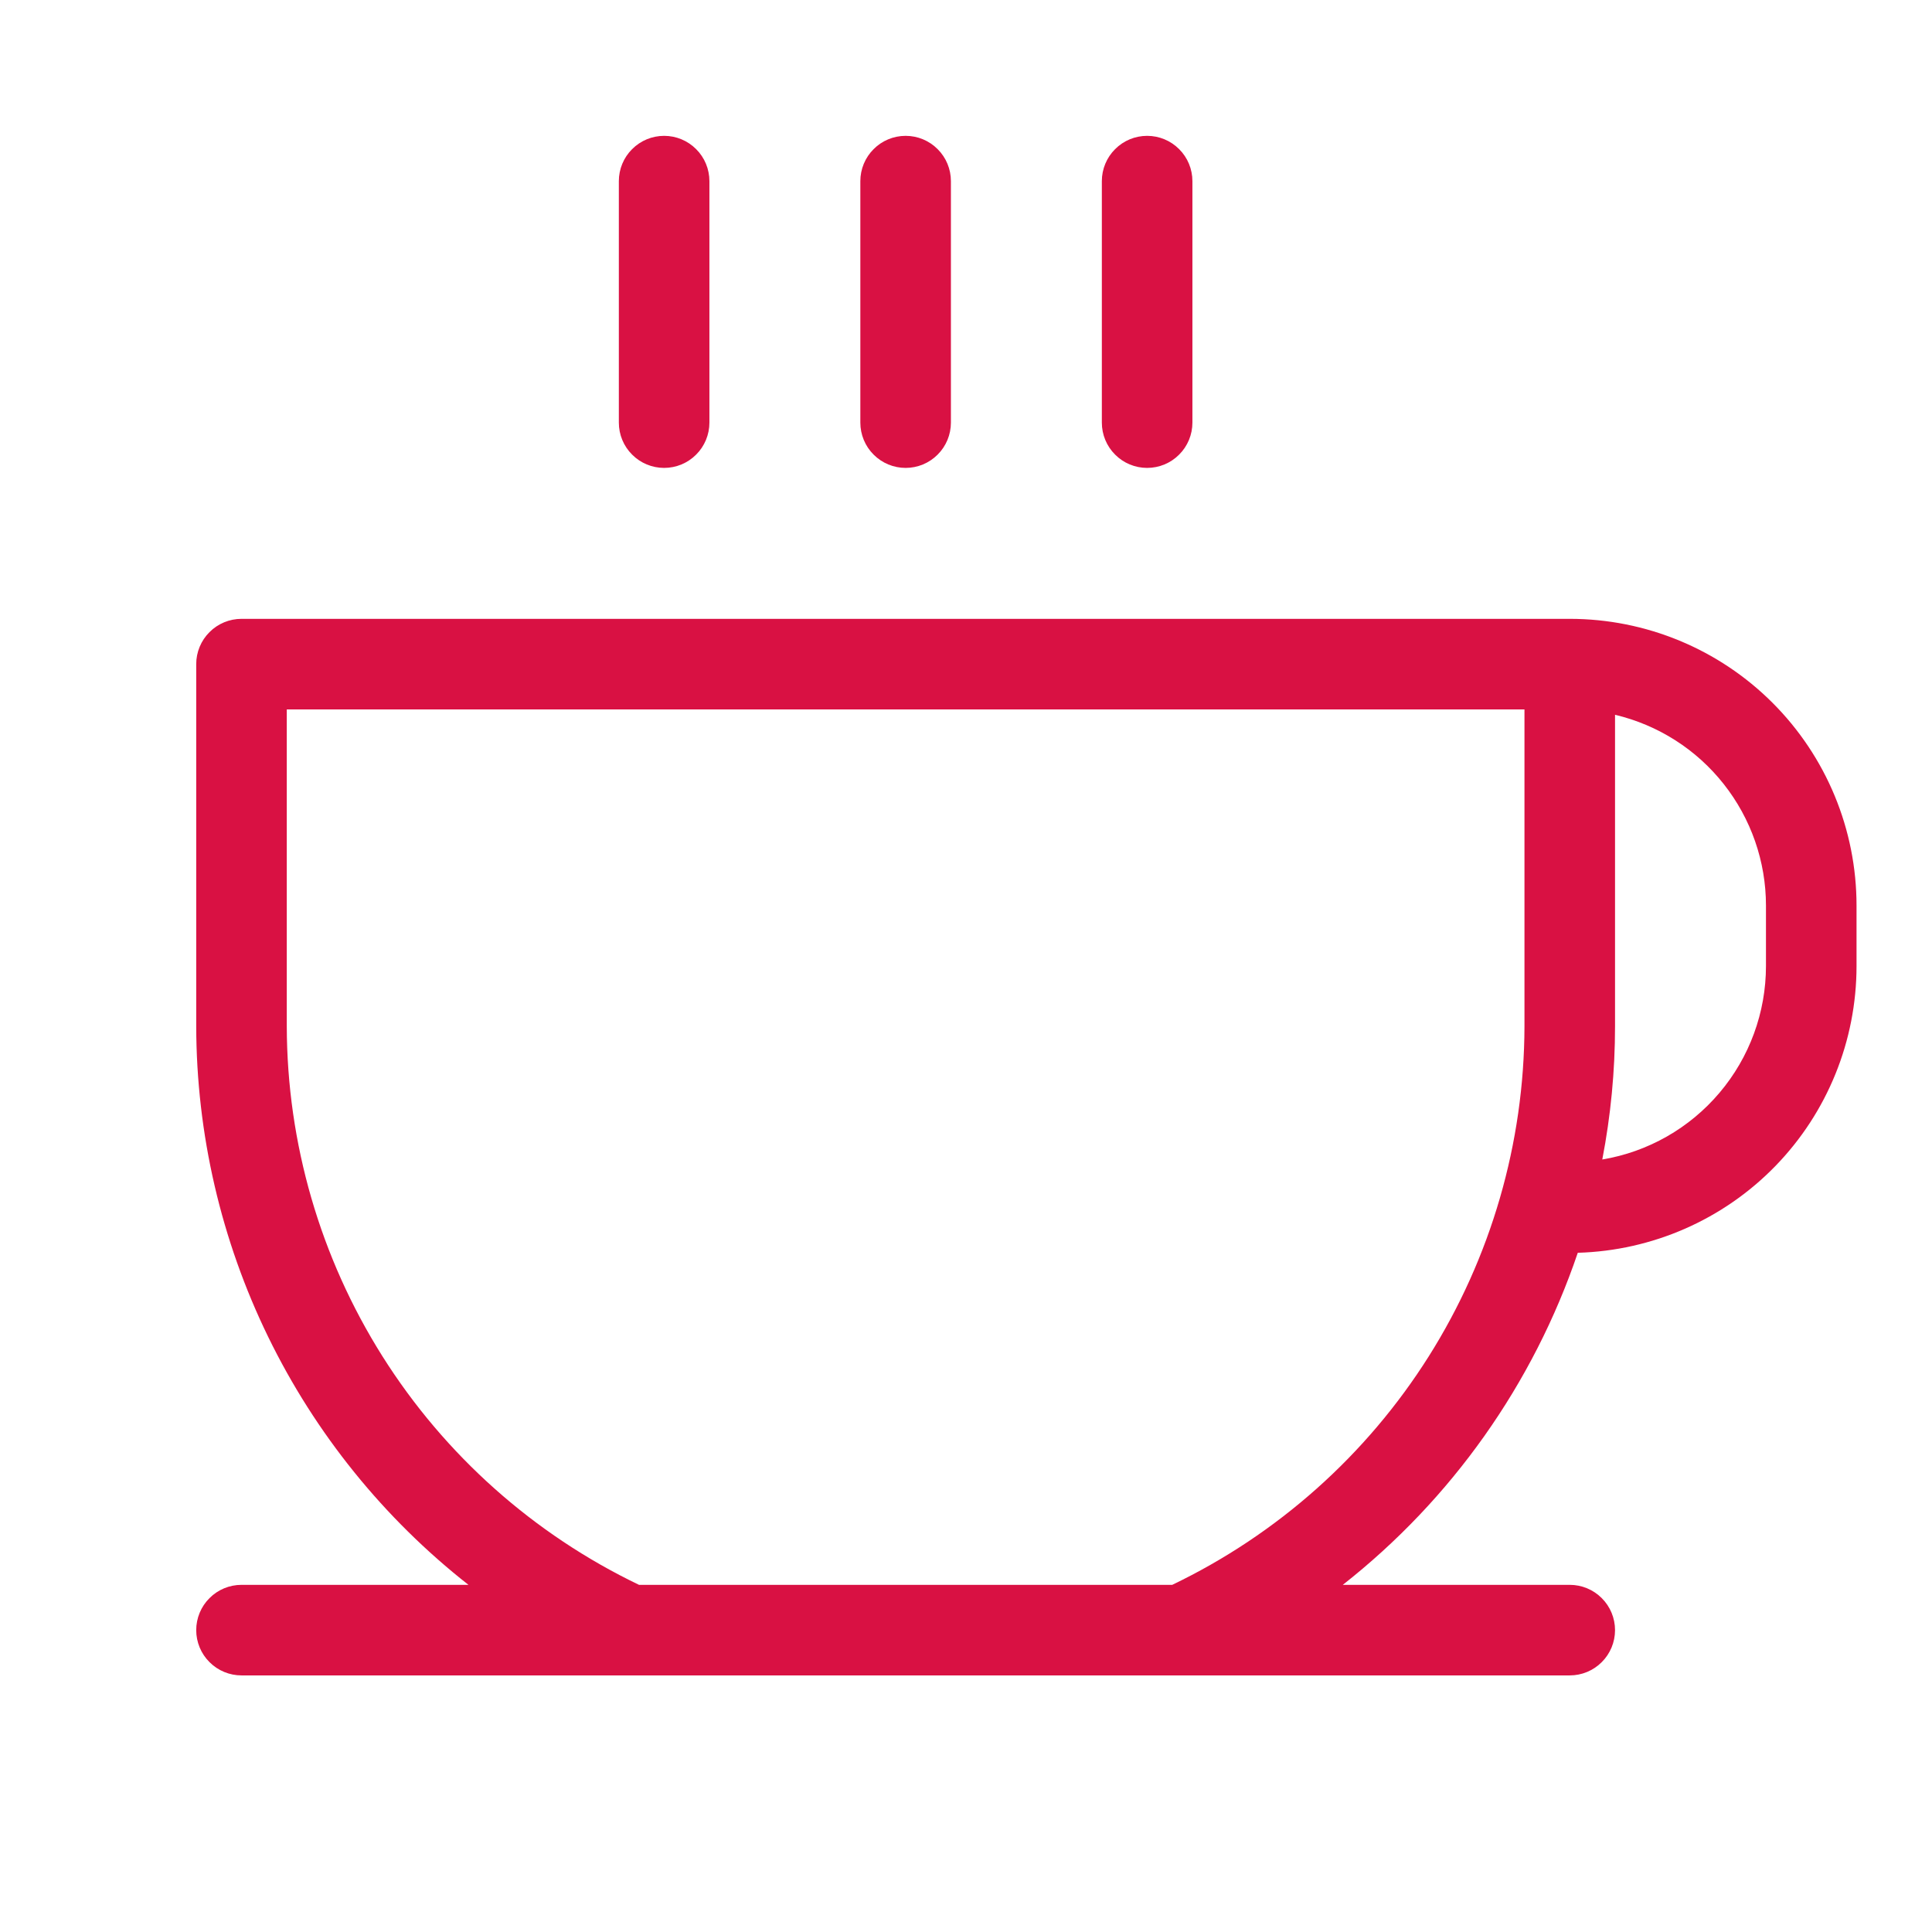 <svg width="32" height="32" viewBox="0 0 32 32" fill="none" xmlns="http://www.w3.org/2000/svg">
<path d="M10.25 7V3C10.25 2.801 10.329 2.61 10.47 2.47C10.61 2.329 10.801 2.25 11 2.25C11.199 2.25 11.39 2.329 11.53 2.47C11.671 2.61 11.75 2.801 11.75 3V7C11.75 7.199 11.671 7.39 11.53 7.53C11.39 7.671 11.199 7.75 11 7.75C10.801 7.75 10.61 7.671 10.47 7.53C10.329 7.39 10.25 7.199 10.25 7ZM15 7.75C15.199 7.75 15.39 7.671 15.53 7.53C15.671 7.39 15.75 7.199 15.75 7V3C15.75 2.801 15.671 2.61 15.53 2.47C15.39 2.329 15.199 2.25 15 2.25C14.801 2.25 14.61 2.329 14.47 2.47C14.329 2.61 14.25 2.801 14.25 3V7C14.25 7.199 14.329 7.39 14.47 7.53C14.61 7.671 14.801 7.75 15 7.75ZM19 7.75C19.199 7.75 19.39 7.671 19.53 7.53C19.671 7.39 19.75 7.199 19.75 7V3C19.75 2.801 19.671 2.61 19.53 2.47C19.39 2.329 19.199 2.25 19 2.25C18.801 2.25 18.61 2.329 18.47 2.47C18.329 2.61 18.25 2.801 18.25 3V7C18.25 7.199 18.329 7.39 18.47 7.53C18.61 7.671 18.801 7.75 19 7.75ZM30.75 15V16C30.75 17.237 30.268 18.426 29.406 19.313C28.544 20.2 27.369 20.715 26.133 20.75C25.396 22.922 24.044 24.833 22.241 26.25H26C26.199 26.25 26.39 26.329 26.53 26.47C26.671 26.61 26.75 26.801 26.75 27C26.75 27.199 26.671 27.39 26.53 27.53C26.39 27.671 26.199 27.75 26 27.75H4C3.801 27.75 3.61 27.671 3.47 27.53C3.329 27.39 3.25 27.199 3.25 27C3.25 26.801 3.329 26.61 3.47 26.47C3.61 26.329 3.801 26.25 4 26.25H7.759C6.357 25.149 5.223 23.745 4.442 22.143C3.661 20.541 3.254 18.782 3.25 17V11C3.25 10.801 3.329 10.61 3.47 10.47C3.61 10.329 3.801 10.25 4 10.25H26C27.26 10.25 28.468 10.75 29.359 11.641C30.25 12.532 30.75 13.74 30.75 15ZM25.25 17V11.75H4.75V17C4.754 18.934 5.303 20.828 6.335 22.465C7.367 24.101 8.84 25.413 10.584 26.25H19.416C21.16 25.413 22.633 24.101 23.665 22.465C24.697 20.828 25.246 18.934 25.25 17ZM29.25 15C29.25 14.269 29.003 13.559 28.549 12.985C28.096 12.411 27.462 12.008 26.75 11.839V17C26.75 17.74 26.679 18.478 26.539 19.205C27.297 19.078 27.985 18.686 28.481 18.099C28.978 17.512 29.25 16.768 29.25 16V15Z" fill="#D91143"/>
</svg>
